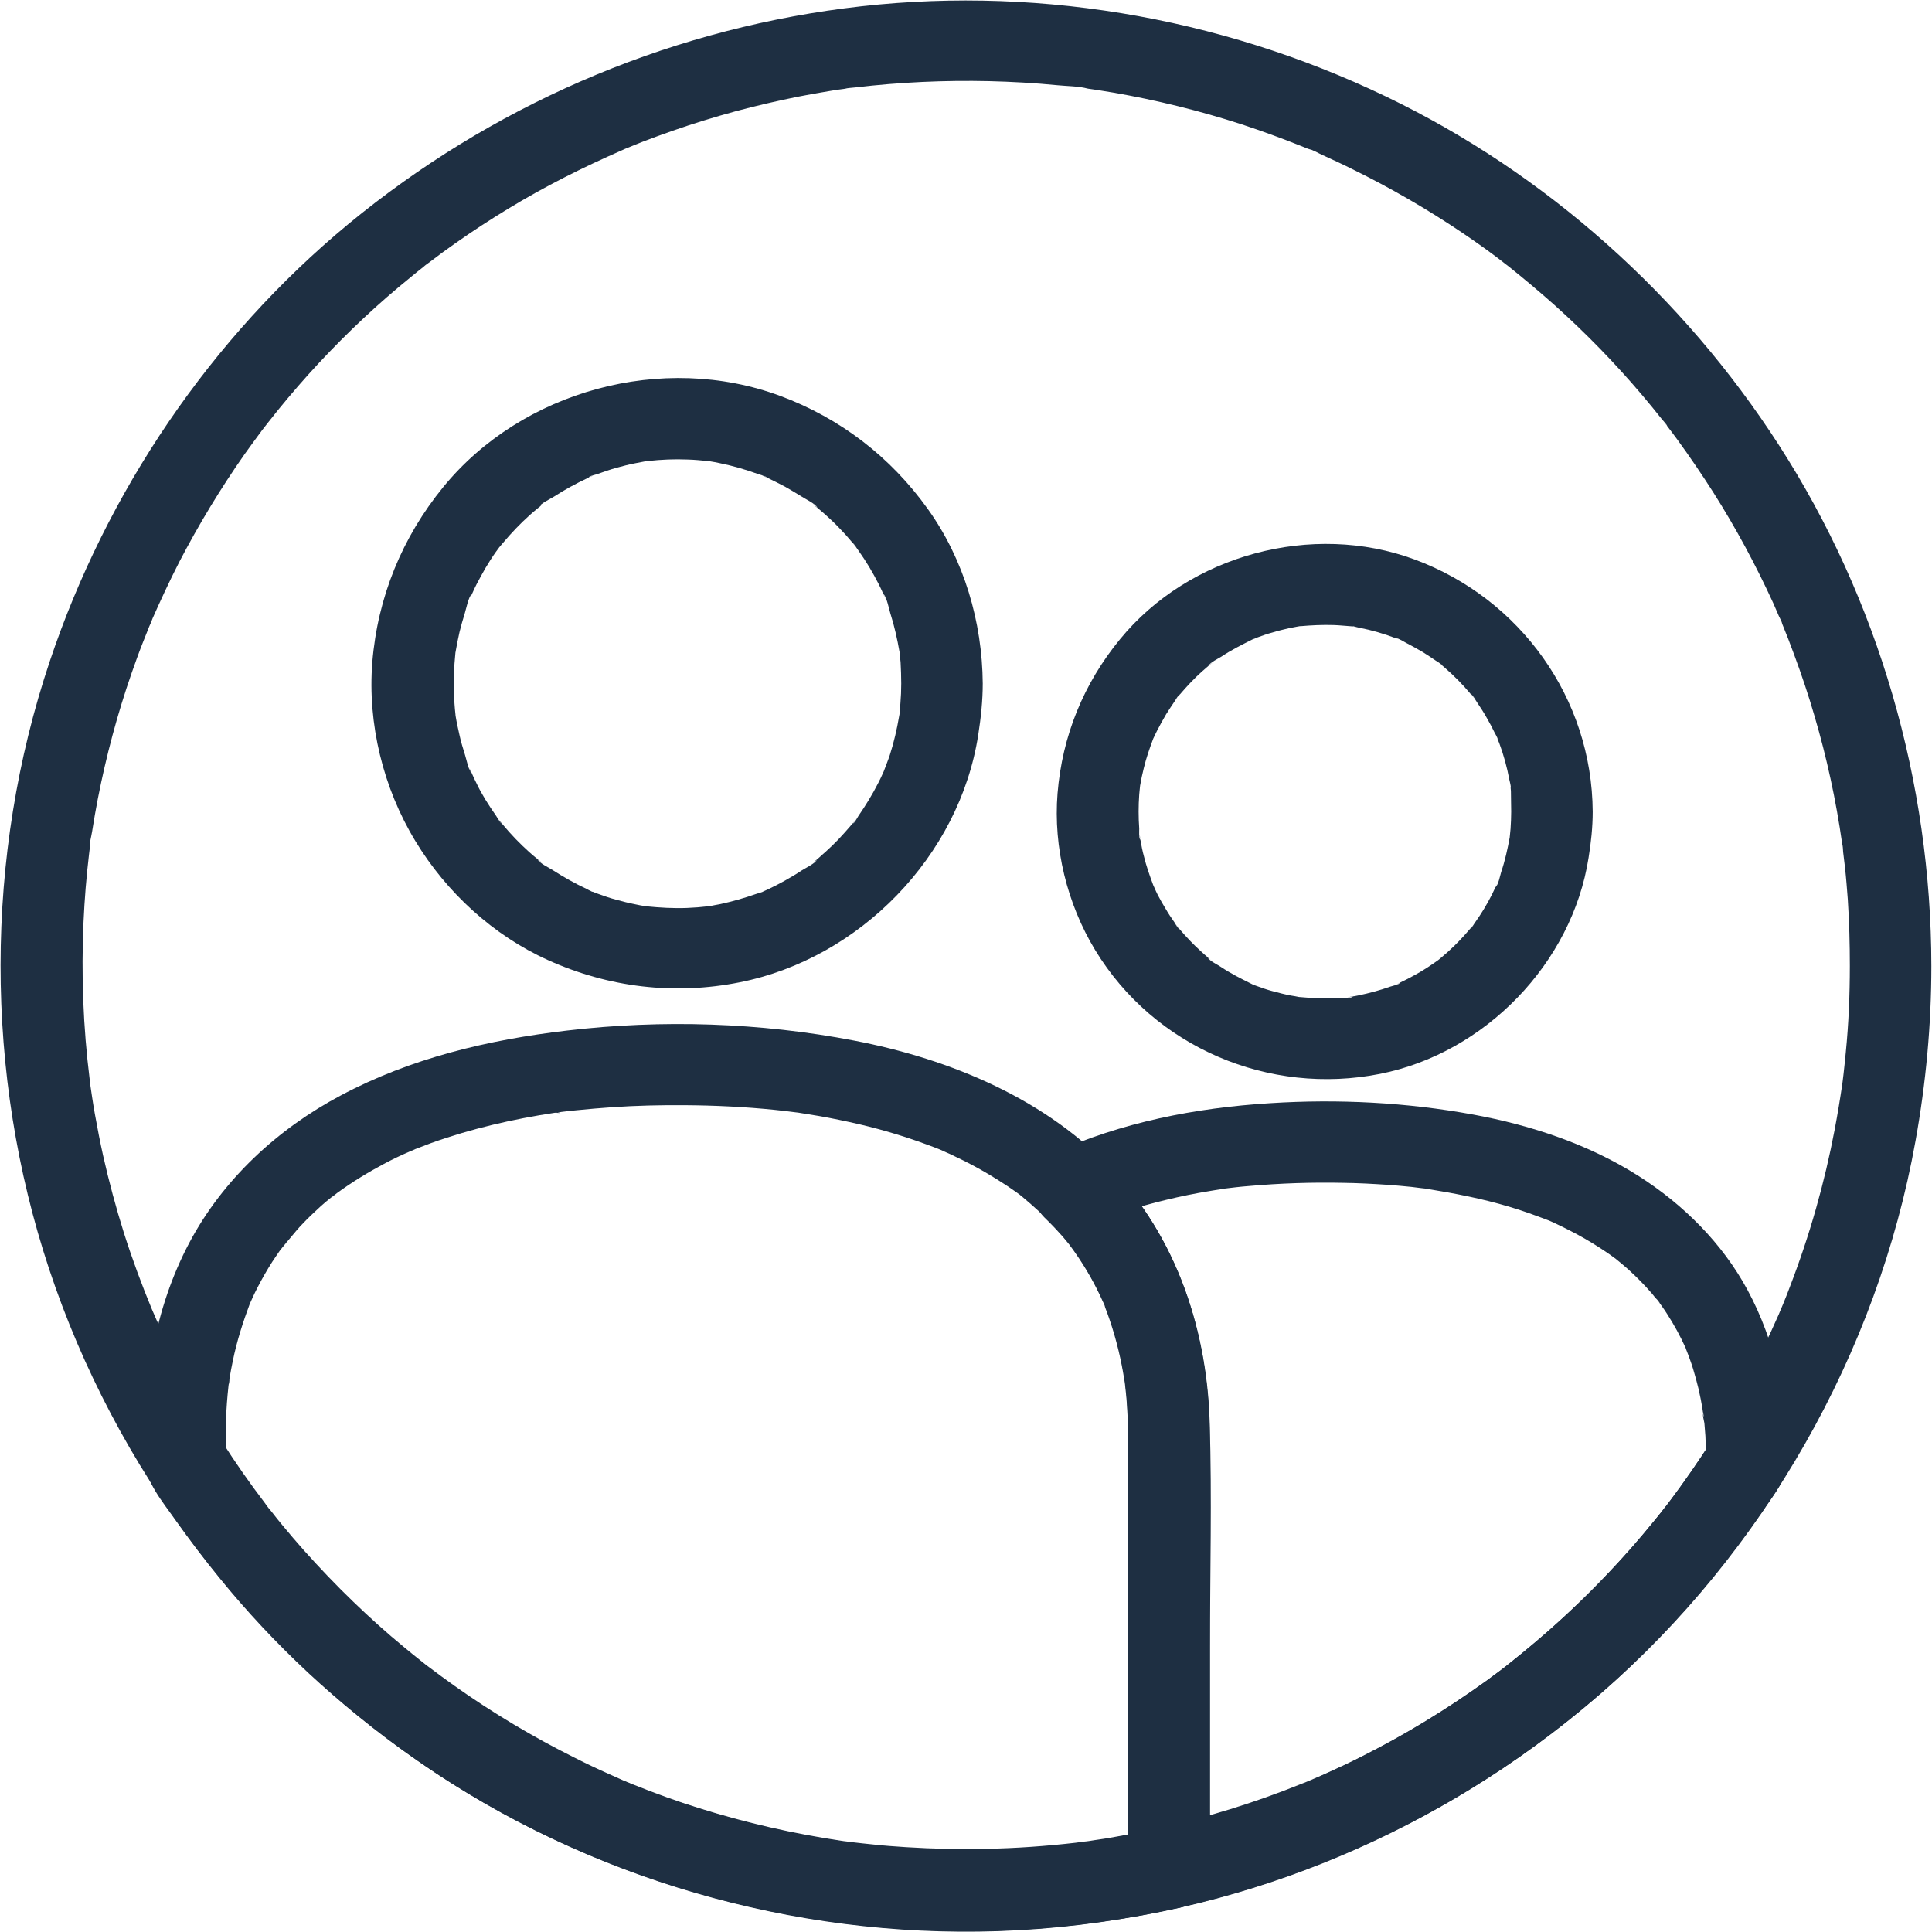 <?xml version="1.0" encoding="UTF-8"?>
<svg width="21px" height="21px" viewBox="0 0 21 21" version="1.1" xmlns="http://www.w3.org/2000/svg" xmlns:xlink="http://www.w3.org/1999/xlink">
    <!-- Generator: Sketch 62 (91390) - https://sketch.com -->
    <title>люди</title>
    <desc>Created with Sketch.</desc>
    <g id="final" stroke="none" stroke-width="1" fill="none" fill-rule="evenodd">
        <g id="Торты-" transform="translate(-970, -538)" fill="#1E2F42" fill-rule="nonzero">
            <g id="Торт-1" transform="translate(880, 340)">
                <g id="Описание" transform="translate(0, 39)">
                    <g id="люди" transform="translate(90, 159)">
                        <g id="Group">
                            <g>
                                <path d="M18.546,15.876 C18.546,15.878 18.546,15.883 18.546,15.885 C18.566,15.81 18.585,15.737 18.605,15.661 C18.466,15.878 18.32,16.091 18.165,16.297 C18.147,16.319 18.131,16.341 18.114,16.364 C18.072,16.419 18.18,16.282 18.111,16.368 C18.074,16.417 18.036,16.466 17.996,16.512 C17.914,16.612 17.832,16.711 17.748,16.807 C17.416,17.185 17.057,17.54 16.672,17.863 C16.578,17.943 16.481,18.021 16.386,18.096 C16.37,18.109 16.322,18.149 16.397,18.089 C16.37,18.109 16.344,18.129 16.317,18.151 C16.264,18.191 16.209,18.231 16.155,18.271 C15.947,18.422 15.73,18.566 15.511,18.701 C15.3,18.829 15.083,18.951 14.862,19.064 C14.751,19.122 14.64,19.175 14.527,19.228 C14.476,19.252 14.425,19.274 14.372,19.299 C14.341,19.312 14.31,19.325 14.279,19.341 C14.237,19.359 14.191,19.381 14.259,19.35 C13.73,19.589 13.156,19.753 12.591,19.881 C12.777,20.023 12.966,20.167 13.152,20.309 C13.152,19.511 13.152,18.716 13.152,17.919 C13.152,17.101 13.174,16.282 13.149,15.464 C13.118,14.397 12.753,13.362 11.98,12.607 C11.951,12.839 11.92,13.07 11.891,13.302 C11.92,13.289 11.953,13.269 11.984,13.26 C11.982,13.26 11.911,13.289 11.958,13.271 C11.973,13.265 11.991,13.258 12.006,13.251 C12.082,13.22 12.159,13.194 12.237,13.167 C12.378,13.118 12.525,13.078 12.671,13.043 C12.828,13.005 12.988,12.972 13.149,12.946 C13.187,12.939 13.225,12.934 13.262,12.928 C13.282,12.926 13.3,12.923 13.32,12.919 C13.313,12.919 13.247,12.928 13.298,12.921 C13.389,12.91 13.479,12.899 13.57,12.892 C13.914,12.861 14.257,12.85 14.6,12.857 C14.764,12.859 14.928,12.868 15.092,12.879 C15.176,12.886 15.258,12.892 15.34,12.901 C15.378,12.906 15.416,12.91 15.453,12.915 C15.471,12.917 15.491,12.919 15.509,12.921 C15.577,12.93 15.435,12.91 15.502,12.921 C15.808,12.97 16.107,13.028 16.403,13.116 C16.545,13.158 16.685,13.209 16.824,13.262 C16.904,13.293 16.765,13.234 16.842,13.269 C16.873,13.282 16.902,13.296 16.933,13.311 C17.002,13.344 17.07,13.378 17.139,13.415 C17.254,13.477 17.367,13.546 17.476,13.621 C17.5,13.637 17.522,13.654 17.547,13.672 C17.628,13.73 17.5,13.632 17.56,13.681 C17.609,13.721 17.655,13.759 17.702,13.801 C17.792,13.883 17.879,13.971 17.959,14.064 C17.976,14.086 17.994,14.109 18.014,14.128 C18.016,14.131 18.041,14.162 18.041,14.162 C18.038,14.164 17.987,14.089 18.014,14.128 C18.049,14.179 18.087,14.228 18.12,14.281 C18.196,14.399 18.264,14.523 18.322,14.651 C18.328,14.665 18.333,14.68 18.34,14.691 C18.328,14.669 18.309,14.614 18.328,14.669 C18.342,14.702 18.353,14.735 18.366,14.769 C18.393,14.842 18.415,14.915 18.435,14.99 C18.455,15.061 18.472,15.134 18.486,15.207 C18.492,15.245 18.501,15.283 18.506,15.32 C18.508,15.336 18.51,15.353 18.515,15.369 C18.526,15.438 18.503,15.362 18.512,15.351 C18.501,15.365 18.523,15.451 18.526,15.469 C18.53,15.515 18.534,15.562 18.537,15.608 C18.541,15.697 18.543,15.785 18.546,15.876 C18.546,16.109 18.749,16.33 18.989,16.319 C19.228,16.308 19.432,16.124 19.432,15.876 C19.429,15.234 19.303,14.591 18.995,14.022 C18.721,13.513 18.297,13.092 17.81,12.782 C17.27,12.438 16.641,12.23 16.014,12.115 C15.289,11.982 14.543,11.944 13.807,11.991 C12.99,12.042 12.188,12.199 11.441,12.538 C11.178,12.658 11.165,13.05 11.353,13.234 C11.424,13.302 11.492,13.375 11.557,13.448 C11.585,13.482 11.614,13.517 11.641,13.55 C11.683,13.601 11.577,13.462 11.634,13.544 C11.652,13.568 11.67,13.592 11.687,13.617 C11.803,13.783 11.904,13.96 11.986,14.144 C11.993,14.162 12.006,14.182 12.011,14.202 C11.98,14.089 12.004,14.186 12.013,14.213 C12.031,14.257 12.046,14.301 12.062,14.348 C12.099,14.456 12.13,14.565 12.157,14.676 C12.181,14.775 12.201,14.875 12.217,14.975 C12.219,14.995 12.239,15.112 12.221,14.995 C12.226,15.017 12.228,15.041 12.23,15.066 C12.239,15.136 12.246,15.209 12.25,15.28 C12.27,15.586 12.261,15.894 12.261,16.2 C12.261,17.27 12.261,18.342 12.261,19.412 C12.261,19.711 12.261,20.01 12.261,20.309 C12.261,20.608 12.542,20.798 12.822,20.736 C14.935,20.26 16.889,19.108 18.326,17.487 C18.537,17.25 18.736,17.002 18.927,16.747 C19.013,16.629 19.099,16.512 19.181,16.392 C19.288,16.237 19.427,16.073 19.427,15.878 C19.427,15.646 19.223,15.424 18.984,15.435 C18.747,15.444 18.546,15.628 18.546,15.876 Z" id="Path"></path>
                                <path d="M16.426,8.823 C16.426,8.885 16.423,8.947 16.419,9.009 C16.417,9.04 16.412,9.071 16.41,9.1 C16.401,9.206 16.43,8.998 16.41,9.102 C16.386,9.231 16.359,9.355 16.317,9.479 C16.304,9.521 16.288,9.614 16.255,9.645 C16.262,9.627 16.271,9.609 16.277,9.594 C16.268,9.612 16.262,9.629 16.253,9.647 C16.24,9.674 16.228,9.7 16.215,9.727 C16.162,9.831 16.102,9.931 16.034,10.026 C16.02,10.044 16,10.084 15.983,10.097 C15.994,10.081 16.005,10.068 16.016,10.053 C16.005,10.068 15.991,10.084 15.978,10.097 C15.941,10.141 15.903,10.183 15.863,10.225 C15.823,10.267 15.781,10.307 15.739,10.345 C15.717,10.365 15.695,10.383 15.672,10.403 C15.657,10.416 15.644,10.427 15.628,10.44 C15.679,10.4 15.686,10.396 15.648,10.425 C15.562,10.487 15.473,10.547 15.38,10.597 C15.329,10.626 15.276,10.653 15.225,10.677 C15.216,10.682 15.207,10.686 15.198,10.691 C15.154,10.71 15.163,10.706 15.223,10.682 C15.203,10.702 15.141,10.715 15.112,10.724 C14.999,10.764 14.884,10.795 14.769,10.819 C14.74,10.826 14.709,10.83 14.68,10.834 C14.596,10.85 14.704,10.834 14.707,10.832 C14.671,10.861 14.538,10.848 14.492,10.85 C14.368,10.854 14.246,10.848 14.122,10.837 C14.016,10.828 14.224,10.857 14.12,10.837 C14.091,10.83 14.06,10.826 14.031,10.821 C13.962,10.808 13.894,10.79 13.827,10.772 C13.77,10.757 13.714,10.737 13.659,10.717 C13.641,10.71 13.621,10.704 13.603,10.695 C13.506,10.659 13.694,10.739 13.601,10.693 C13.488,10.637 13.375,10.58 13.269,10.509 C13.229,10.482 13.152,10.447 13.127,10.409 C13.143,10.42 13.156,10.431 13.172,10.442 C13.156,10.431 13.141,10.418 13.127,10.405 C13.105,10.387 13.083,10.367 13.061,10.347 C12.974,10.27 12.895,10.185 12.819,10.097 C12.813,10.09 12.806,10.081 12.802,10.075 C12.773,10.037 12.777,10.046 12.817,10.097 C12.797,10.084 12.779,10.046 12.766,10.026 C12.733,9.979 12.7,9.931 12.671,9.88 C12.64,9.829 12.611,9.78 12.584,9.727 C12.571,9.7 12.558,9.674 12.547,9.647 C12.538,9.629 12.531,9.612 12.522,9.594 C12.547,9.654 12.551,9.663 12.534,9.618 C12.496,9.516 12.46,9.415 12.434,9.308 C12.418,9.251 12.407,9.191 12.396,9.131 C12.394,9.122 12.392,9.111 12.392,9.102 C12.385,9.053 12.385,9.062 12.394,9.129 C12.378,9.107 12.383,9.034 12.383,9.007 C12.374,8.883 12.374,8.759 12.383,8.635 C12.385,8.604 12.39,8.573 12.392,8.544 C12.401,8.438 12.372,8.646 12.392,8.542 C12.403,8.478 12.416,8.413 12.432,8.351 C12.458,8.241 12.496,8.134 12.536,8.026 C12.571,7.928 12.491,8.116 12.538,8.023 C12.551,7.997 12.562,7.97 12.576,7.944 C12.607,7.884 12.64,7.824 12.675,7.764 C12.706,7.716 12.737,7.667 12.771,7.618 C12.784,7.6 12.804,7.56 12.822,7.547 C12.81,7.563 12.799,7.576 12.788,7.591 C12.799,7.576 12.813,7.56 12.826,7.547 C12.901,7.459 12.981,7.374 13.067,7.297 C13.09,7.277 13.112,7.259 13.134,7.239 C13.141,7.233 13.149,7.226 13.156,7.222 C13.194,7.193 13.185,7.197 13.134,7.237 C13.16,7.197 13.236,7.162 13.276,7.137 C13.382,7.066 13.493,7.011 13.608,6.953 C13.701,6.909 13.513,6.989 13.61,6.951 C13.628,6.945 13.648,6.938 13.666,6.929 C13.721,6.909 13.776,6.889 13.834,6.874 C13.891,6.856 13.949,6.843 14.007,6.829 C14.035,6.823 14.066,6.818 14.095,6.812 C14.115,6.807 14.135,6.805 14.155,6.803 C14.086,6.812 14.078,6.814 14.128,6.807 C14.253,6.796 14.374,6.79 14.498,6.794 C14.56,6.796 14.62,6.803 14.682,6.807 C14.749,6.814 14.669,6.794 14.656,6.803 C14.671,6.792 14.755,6.821 14.775,6.823 C14.91,6.849 15.046,6.889 15.174,6.938 C15.183,6.942 15.192,6.945 15.201,6.949 C15.245,6.967 15.236,6.965 15.176,6.938 C15.192,6.931 15.267,6.98 15.283,6.987 C15.342,7.018 15.402,7.051 15.462,7.086 C15.511,7.117 15.559,7.148 15.608,7.182 C15.626,7.195 15.666,7.215 15.679,7.233 C15.628,7.193 15.622,7.188 15.657,7.217 C15.672,7.23 15.686,7.241 15.701,7.255 C15.803,7.343 15.898,7.439 15.985,7.543 C15.991,7.549 15.998,7.558 16.003,7.565 C16.031,7.603 16.027,7.594 15.987,7.543 C16.014,7.56 16.038,7.611 16.056,7.636 C16.093,7.691 16.131,7.749 16.164,7.809 C16.193,7.859 16.22,7.91 16.246,7.964 C16.251,7.975 16.286,8.032 16.284,8.043 C16.259,7.984 16.255,7.975 16.273,8.019 C16.279,8.037 16.286,8.057 16.295,8.074 C16.344,8.205 16.381,8.34 16.406,8.475 C16.408,8.489 16.428,8.555 16.421,8.564 C16.412,8.495 16.41,8.486 16.417,8.537 C16.419,8.557 16.421,8.577 16.423,8.597 C16.423,8.679 16.426,8.75 16.426,8.823 C16.428,9.056 16.629,9.277 16.869,9.266 C17.108,9.255 17.314,9.071 17.312,8.823 C17.305,7.591 16.525,6.506 15.376,6.081 C14.264,5.669 12.926,6.03 12.175,6.947 C11.778,7.43 11.546,7.999 11.495,8.624 C11.448,9.211 11.599,9.824 11.904,10.327 C12.547,11.386 13.796,11.913 15.003,11.672 C16.14,11.446 17.088,10.471 17.267,9.324 C17.294,9.158 17.312,8.991 17.312,8.823 C17.314,8.591 17.108,8.369 16.869,8.38 C16.629,8.391 16.428,8.575 16.426,8.823 Z" id="Path"></path>
                                <path d="M12.263,15.615 C12.263,16.142 12.263,16.672 12.263,17.199 C12.263,18.041 12.263,18.882 12.263,19.724 C12.263,19.919 12.263,20.112 12.263,20.307 C12.372,20.165 12.48,20.021 12.589,19.879 C12.352,19.932 12.115,19.977 11.876,20.012 C11.849,20.016 11.82,20.021 11.794,20.023 C11.714,20.034 11.9,20.01 11.767,20.028 C11.712,20.034 11.656,20.041 11.601,20.047 C11.475,20.061 11.348,20.072 11.224,20.081 C10.784,20.112 10.338,20.114 9.897,20.09 C9.698,20.078 9.501,20.061 9.304,20.036 C9.259,20.032 9.213,20.025 9.169,20.019 C9.286,20.036 9.149,20.016 9.12,20.01 C9.02,19.994 8.921,19.979 8.821,19.961 C8.438,19.892 8.061,19.802 7.689,19.686 C7.509,19.631 7.332,19.573 7.157,19.509 C7.064,19.476 6.973,19.441 6.883,19.403 C6.872,19.398 6.767,19.347 6.761,19.354 C6.763,19.352 6.86,19.396 6.776,19.361 C6.745,19.347 6.716,19.334 6.685,19.321 C6.342,19.17 6.008,19 5.684,18.811 C5.363,18.625 5.051,18.419 4.752,18.198 C4.716,18.171 4.683,18.147 4.647,18.12 C4.583,18.074 4.65,18.122 4.661,18.131 C4.639,18.116 4.619,18.098 4.597,18.083 C4.521,18.023 4.446,17.961 4.371,17.899 C4.227,17.779 4.085,17.653 3.947,17.524 C3.646,17.241 3.36,16.942 3.095,16.623 C3.026,16.541 2.959,16.457 2.891,16.372 C2.853,16.324 2.937,16.434 2.902,16.386 C2.886,16.364 2.869,16.344 2.853,16.322 C2.82,16.279 2.789,16.235 2.758,16.191 C2.632,16.016 2.51,15.839 2.395,15.657 C2.415,15.732 2.434,15.805 2.454,15.881 C2.454,15.73 2.452,15.577 2.457,15.427 C2.461,15.307 2.47,15.19 2.483,15.07 C2.485,15.043 2.494,15.012 2.494,14.984 C2.497,15.103 2.49,15.026 2.494,14.988 C2.505,14.924 2.516,14.859 2.53,14.795 C2.574,14.578 2.641,14.37 2.718,14.164 C2.751,14.075 2.674,14.261 2.714,14.175 C2.725,14.153 2.734,14.128 2.745,14.106 C2.762,14.069 2.78,14.031 2.8,13.993 C2.849,13.898 2.902,13.805 2.959,13.716 C2.986,13.677 3.013,13.634 3.041,13.595 C3.064,13.561 3.174,13.442 3.075,13.548 C3.146,13.473 3.208,13.386 3.281,13.311 C3.347,13.24 3.418,13.174 3.489,13.109 C3.524,13.078 3.562,13.045 3.6,13.016 C3.62,13.001 3.637,12.988 3.657,12.97 C3.549,13.061 3.64,12.985 3.666,12.966 C3.828,12.848 3.998,12.744 4.173,12.651 C4.264,12.602 4.357,12.558 4.45,12.518 C4.475,12.507 4.499,12.498 4.521,12.487 C4.404,12.545 4.484,12.503 4.512,12.491 C4.57,12.469 4.628,12.447 4.685,12.425 C5.122,12.268 5.576,12.164 6.032,12.095 C6.074,12.088 6.138,12.104 6.03,12.095 C6.052,12.097 6.081,12.088 6.103,12.086 C6.156,12.079 6.211,12.073 6.265,12.068 C6.393,12.055 6.524,12.044 6.652,12.035 C6.916,12.017 7.177,12.011 7.441,12.013 C7.769,12.015 8.099,12.031 8.424,12.064 C8.5,12.071 8.577,12.082 8.653,12.091 C8.779,12.106 8.559,12.075 8.684,12.095 C8.721,12.102 8.757,12.106 8.794,12.113 C8.941,12.135 9.084,12.164 9.228,12.195 C9.516,12.257 9.8,12.339 10.075,12.441 C10.139,12.465 10.203,12.487 10.265,12.516 C10.161,12.469 10.265,12.516 10.283,12.525 C10.314,12.538 10.343,12.551 10.374,12.567 C10.502,12.627 10.628,12.693 10.75,12.766 C10.817,12.806 10.883,12.848 10.947,12.89 C10.981,12.912 11.014,12.937 11.047,12.959 C11.069,12.974 11.091,12.99 11.111,13.008 C11.074,12.979 11.076,12.981 11.116,13.012 C11.235,13.112 11.351,13.216 11.457,13.329 C11.503,13.38 11.55,13.431 11.594,13.484 C11.612,13.504 11.639,13.53 11.65,13.553 C11.61,13.502 11.605,13.495 11.634,13.535 C11.645,13.55 11.659,13.566 11.67,13.584 C11.752,13.699 11.825,13.818 11.891,13.942 C11.924,14.007 11.958,14.071 11.986,14.135 C11.997,14.162 12.051,14.241 11.991,14.144 C12.011,14.177 12.022,14.224 12.037,14.261 C12.091,14.403 12.133,14.549 12.168,14.698 C12.186,14.775 12.201,14.853 12.215,14.93 C12.221,14.964 12.23,14.999 12.23,15.032 C12.226,14.91 12.234,15.066 12.237,15.09 C12.257,15.269 12.263,15.442 12.263,15.615 C12.263,15.847 12.467,16.069 12.706,16.058 C12.946,16.047 13.149,15.863 13.149,15.615 C13.145,14.565 12.839,13.539 12.124,12.753 C11.393,11.951 10.332,11.512 9.286,11.311 C8.263,11.114 7.195,11.08 6.16,11.202 C5.308,11.302 4.466,11.501 3.704,11.907 C3.019,12.27 2.423,12.819 2.058,13.508 C1.675,14.23 1.553,15.043 1.571,15.854 C1.575,16.104 1.77,16.326 1.909,16.525 C2.062,16.74 2.222,16.951 2.388,17.154 C2.683,17.518 3.004,17.859 3.345,18.178 C4.058,18.84 4.865,19.412 5.735,19.853 C7.636,20.816 9.798,21.182 11.909,20.898 C12.217,20.856 12.522,20.805 12.824,20.736 C13.012,20.694 13.149,20.497 13.149,20.309 C13.149,19.782 13.149,19.252 13.149,18.725 C13.149,17.883 13.149,17.041 13.149,16.2 C13.149,16.005 13.149,15.812 13.149,15.617 C13.149,15.384 12.946,15.163 12.706,15.174 C12.467,15.183 12.263,15.367 12.263,15.615 Z" id="Path"></path>
                                <path d="M9.796,7.43 C9.796,7.503 9.793,7.574 9.787,7.647 C9.784,7.682 9.78,7.718 9.778,7.753 C9.767,7.862 9.791,7.676 9.773,7.786 C9.749,7.928 9.716,8.07 9.672,8.207 C9.652,8.267 9.627,8.327 9.605,8.387 C9.585,8.442 9.641,8.309 9.616,8.362 C9.609,8.376 9.605,8.389 9.598,8.402 C9.583,8.438 9.565,8.473 9.547,8.509 C9.483,8.635 9.41,8.754 9.33,8.87 C9.315,8.892 9.293,8.941 9.271,8.952 C9.268,8.952 9.328,8.881 9.295,8.918 C9.282,8.934 9.271,8.949 9.257,8.963 C9.211,9.018 9.162,9.071 9.113,9.124 C9.069,9.169 9.025,9.213 8.978,9.255 C8.954,9.277 8.927,9.299 8.903,9.322 C8.887,9.335 8.874,9.346 8.859,9.359 C8.81,9.399 8.874,9.357 8.881,9.344 C8.863,9.384 8.752,9.437 8.715,9.461 C8.655,9.501 8.591,9.539 8.528,9.574 C8.469,9.607 8.409,9.638 8.347,9.667 C8.334,9.674 8.32,9.678 8.307,9.685 C8.249,9.711 8.322,9.691 8.331,9.674 C8.322,9.689 8.238,9.709 8.221,9.716 C8.09,9.762 7.957,9.8 7.82,9.829 C7.784,9.835 7.751,9.842 7.716,9.849 C7.603,9.866 7.78,9.844 7.698,9.851 C7.622,9.86 7.545,9.866 7.47,9.869 C7.321,9.875 7.171,9.866 7.022,9.851 C6.936,9.842 7.104,9.864 7.02,9.851 C6.98,9.844 6.94,9.838 6.903,9.829 C6.834,9.816 6.767,9.798 6.699,9.78 C6.632,9.762 6.566,9.74 6.502,9.716 C6.468,9.705 6.437,9.689 6.406,9.678 C6.358,9.663 6.448,9.694 6.444,9.694 C6.433,9.696 6.391,9.669 6.378,9.663 C6.249,9.603 6.127,9.534 6.01,9.459 C5.972,9.434 5.864,9.384 5.844,9.341 C5.841,9.339 5.912,9.401 5.877,9.366 C5.866,9.357 5.855,9.348 5.844,9.339 C5.815,9.315 5.784,9.291 5.755,9.264 C5.651,9.171 5.553,9.069 5.465,8.963 C5.456,8.952 5.447,8.941 5.438,8.929 C5.385,8.867 5.449,8.949 5.454,8.952 C5.434,8.943 5.405,8.887 5.394,8.87 C5.352,8.81 5.312,8.75 5.274,8.688 C5.239,8.63 5.206,8.571 5.177,8.509 C5.164,8.482 5.15,8.455 5.139,8.429 C5.13,8.411 5.124,8.393 5.115,8.376 C5.086,8.314 5.115,8.396 5.126,8.4 C5.095,8.384 5.066,8.238 5.055,8.207 C5.033,8.136 5.011,8.066 4.995,7.992 C4.98,7.924 4.964,7.855 4.953,7.786 C4.935,7.682 4.958,7.851 4.951,7.769 C4.947,7.729 4.942,7.687 4.94,7.647 C4.929,7.503 4.929,7.359 4.94,7.215 C4.942,7.179 4.947,7.144 4.949,7.109 C4.962,6.993 4.935,7.171 4.951,7.091 C4.964,7.018 4.978,6.942 4.995,6.869 C5.011,6.803 5.031,6.734 5.051,6.67 C5.062,6.637 5.095,6.477 5.126,6.462 C5.128,6.462 5.088,6.546 5.11,6.499 C5.119,6.482 5.126,6.464 5.135,6.446 C5.148,6.415 5.164,6.384 5.179,6.353 C5.21,6.293 5.243,6.234 5.277,6.174 C5.312,6.116 5.347,6.059 5.387,6.003 C5.407,5.977 5.427,5.948 5.447,5.921 C5.48,5.872 5.392,5.985 5.432,5.943 C5.445,5.928 5.456,5.912 5.469,5.899 C5.558,5.793 5.655,5.691 5.759,5.598 C5.784,5.576 5.81,5.553 5.837,5.531 C5.848,5.522 5.859,5.514 5.87,5.505 C5.91,5.469 5.866,5.485 5.848,5.52 C5.87,5.474 5.983,5.423 6.025,5.396 C6.138,5.323 6.258,5.257 6.382,5.199 C6.4,5.19 6.417,5.184 6.435,5.175 C6.479,5.153 6.395,5.192 6.397,5.19 C6.406,5.172 6.473,5.161 6.493,5.153 C6.561,5.128 6.632,5.104 6.703,5.084 C6.77,5.066 6.838,5.048 6.907,5.035 C6.942,5.028 6.976,5.022 7.011,5.015 C7.117,4.997 6.934,5.022 7.044,5.011 C7.188,4.995 7.332,4.989 7.476,4.995 C7.547,4.997 7.62,5.004 7.691,5.011 C7.795,5.022 7.629,5 7.709,5.013 C7.749,5.02 7.789,5.026 7.826,5.035 C7.968,5.064 8.105,5.104 8.241,5.153 C8.256,5.159 8.329,5.177 8.336,5.19 C8.338,5.192 8.252,5.15 8.298,5.175 C8.311,5.181 8.325,5.186 8.338,5.192 C8.404,5.223 8.469,5.257 8.533,5.29 C8.593,5.323 8.65,5.359 8.708,5.394 C8.748,5.421 8.865,5.476 8.885,5.518 C8.883,5.514 8.801,5.449 8.863,5.503 C8.874,5.511 8.885,5.52 8.896,5.529 C8.923,5.551 8.947,5.573 8.974,5.596 C9.027,5.644 9.08,5.693 9.129,5.746 C9.173,5.791 9.215,5.837 9.255,5.886 C9.266,5.897 9.341,5.979 9.293,5.93 C9.248,5.886 9.291,5.928 9.302,5.943 C9.313,5.959 9.324,5.974 9.335,5.99 C9.417,6.105 9.488,6.225 9.552,6.351 C9.567,6.382 9.583,6.413 9.596,6.444 C9.603,6.457 9.607,6.471 9.614,6.484 C9.649,6.559 9.605,6.459 9.603,6.459 C9.634,6.475 9.667,6.632 9.678,6.668 C9.722,6.805 9.753,6.947 9.778,7.089 C9.793,7.173 9.769,7.004 9.778,7.091 C9.782,7.126 9.784,7.162 9.789,7.197 C9.793,7.277 9.796,7.352 9.796,7.43 C9.798,7.662 9.999,7.884 10.239,7.873 C10.478,7.862 10.684,7.678 10.682,7.43 C10.677,6.759 10.478,6.081 10.086,5.534 C9.68,4.966 9.133,4.546 8.482,4.304 C7.206,3.83 5.678,4.242 4.818,5.294 C4.371,5.841 4.105,6.491 4.047,7.197 C3.994,7.868 4.165,8.566 4.515,9.142 C4.851,9.698 5.361,10.168 5.957,10.436 C6.615,10.733 7.33,10.819 8.041,10.677 C9.346,10.418 10.429,9.306 10.633,7.988 C10.662,7.802 10.682,7.616 10.682,7.428 C10.684,7.195 10.478,6.973 10.239,6.984 C9.997,6.998 9.796,7.182 9.796,7.43 Z" id="Path"></path>
                                <path d="M20.107,10.5 C20.107,10.815 20.094,11.127 20.063,11.439 C20.056,11.517 20.047,11.594 20.039,11.67 C20.034,11.707 20.03,11.747 20.025,11.785 C20.023,11.803 20.012,11.871 20.025,11.783 C20.001,11.947 19.974,12.11 19.943,12.274 C19.833,12.855 19.671,13.426 19.458,13.98 C19.434,14.044 19.409,14.109 19.383,14.171 C19.372,14.199 19.359,14.228 19.347,14.257 C19.387,14.159 19.339,14.275 19.334,14.288 C19.274,14.425 19.212,14.558 19.146,14.693 C19.015,14.959 18.873,15.218 18.721,15.473 C18.579,15.708 18.426,15.938 18.264,16.162 C18.231,16.206 18.198,16.253 18.165,16.297 C18.145,16.324 18.125,16.353 18.105,16.377 C18.176,16.291 18.103,16.379 18.091,16.392 C18.009,16.499 17.923,16.603 17.837,16.705 C17.496,17.106 17.123,17.478 16.725,17.819 C16.623,17.905 16.519,17.992 16.415,18.076 C16.399,18.087 16.31,18.16 16.399,18.089 C16.381,18.103 16.364,18.116 16.346,18.129 C16.284,18.176 16.22,18.222 16.158,18.269 C15.938,18.426 15.715,18.574 15.484,18.714 C15.263,18.849 15.037,18.973 14.804,19.091 C14.682,19.153 14.56,19.21 14.436,19.266 C14.385,19.29 14.332,19.312 14.281,19.334 C14.264,19.341 14.157,19.39 14.261,19.343 C14.219,19.361 14.177,19.378 14.135,19.394 C13.634,19.596 13.118,19.755 12.593,19.872 C12.445,19.906 12.297,19.934 12.148,19.961 C12.066,19.977 11.984,19.99 11.902,20.001 C11.86,20.008 11.82,20.014 11.778,20.019 C11.873,20.005 11.705,20.028 11.69,20.03 C11.368,20.067 11.043,20.09 10.719,20.096 C10.429,20.103 10.139,20.096 9.849,20.078 C9.725,20.07 9.598,20.061 9.474,20.047 C9.406,20.041 9.339,20.032 9.273,20.025 C9.24,20.021 9.206,20.016 9.171,20.012 C9.291,20.03 9.173,20.012 9.155,20.01 C8.628,19.932 8.105,19.813 7.596,19.653 C7.354,19.578 7.117,19.491 6.885,19.398 C6.854,19.385 6.825,19.374 6.794,19.361 C6.69,19.319 6.883,19.398 6.778,19.354 C6.723,19.33 6.668,19.305 6.615,19.281 C6.491,19.226 6.369,19.168 6.247,19.106 C5.793,18.88 5.356,18.619 4.94,18.324 C4.842,18.255 4.747,18.184 4.654,18.114 C4.566,18.047 4.729,18.173 4.641,18.105 C4.616,18.085 4.59,18.065 4.566,18.045 C4.506,17.998 4.448,17.95 4.391,17.903 C4.2,17.746 4.016,17.58 3.839,17.409 C3.653,17.23 3.476,17.044 3.303,16.851 C3.225,16.762 3.148,16.674 3.072,16.581 C3.03,16.532 2.991,16.481 2.951,16.43 C2.931,16.406 2.909,16.381 2.891,16.355 C2.931,16.415 2.911,16.381 2.882,16.341 C2.547,15.903 2.251,15.435 1.994,14.948 C1.929,14.828 1.87,14.707 1.81,14.583 C1.779,14.516 1.746,14.447 1.717,14.381 C1.706,14.359 1.697,14.337 1.686,14.312 C1.679,14.295 1.615,14.148 1.657,14.246 C1.542,13.969 1.438,13.688 1.347,13.402 C1.26,13.125 1.185,12.846 1.121,12.562 C1.088,12.414 1.059,12.263 1.032,12.113 C1.021,12.051 1.01,11.986 1.001,11.924 C0.995,11.887 0.99,11.849 0.984,11.809 C0.977,11.758 0.977,11.758 0.984,11.811 C0.979,11.785 0.977,11.76 0.975,11.734 C0.904,11.165 0.882,10.591 0.908,10.019 C0.919,9.773 0.939,9.528 0.968,9.284 C0.972,9.253 0.975,9.224 0.979,9.193 C0.984,9.16 0.972,9.124 0.975,9.22 C0.972,9.162 0.992,9.096 1.001,9.04 C1.019,8.921 1.041,8.801 1.063,8.684 C1.154,8.218 1.276,7.76 1.431,7.315 C1.469,7.208 1.506,7.102 1.548,6.996 C1.568,6.945 1.588,6.894 1.608,6.845 C1.617,6.823 1.626,6.798 1.637,6.776 C1.644,6.759 1.653,6.741 1.659,6.721 C1.633,6.781 1.63,6.79 1.648,6.745 C1.743,6.53 1.841,6.318 1.949,6.107 C2.16,5.702 2.397,5.31 2.66,4.935 C2.722,4.849 2.784,4.763 2.849,4.676 C2.866,4.654 2.884,4.63 2.902,4.608 C2.964,4.526 2.84,4.685 2.904,4.605 C2.944,4.557 2.982,4.506 3.022,4.457 C3.166,4.28 3.314,4.109 3.469,3.943 C3.779,3.611 4.111,3.298 4.464,3.013 C4.508,2.975 4.554,2.94 4.599,2.904 C4.619,2.889 4.69,2.82 4.601,2.902 C4.623,2.882 4.647,2.866 4.67,2.849 C4.763,2.778 4.856,2.709 4.951,2.643 C5.137,2.512 5.33,2.386 5.525,2.268 C5.921,2.027 6.335,1.819 6.761,1.633 C6.852,1.593 6.69,1.661 6.75,1.637 C6.772,1.628 6.794,1.617 6.818,1.608 C6.874,1.586 6.927,1.564 6.982,1.542 C7.093,1.5 7.204,1.458 7.315,1.42 C7.538,1.342 7.766,1.272 7.997,1.209 C8.218,1.15 8.444,1.097 8.668,1.052 C8.788,1.028 8.905,1.008 9.025,0.988 C9.076,0.979 9.124,0.972 9.175,0.966 C9.206,0.961 9.295,0.933 9.178,0.966 C9.215,0.955 9.259,0.955 9.299,0.95 C9.78,0.893 10.267,0.871 10.753,0.882 C11.001,0.888 11.247,0.902 11.492,0.926 C11.599,0.937 11.723,0.935 11.827,0.964 C11.709,0.93 11.798,0.959 11.829,0.964 C11.86,0.968 11.889,0.972 11.92,0.977 C11.98,0.986 12.04,0.997 12.099,1.006 C12.571,1.088 13.039,1.203 13.495,1.351 C13.71,1.422 13.925,1.5 14.135,1.584 C14.162,1.595 14.191,1.606 14.217,1.617 C14.25,1.63 14.328,1.641 14.219,1.617 C14.272,1.628 14.33,1.666 14.381,1.688 C14.487,1.737 14.594,1.785 14.7,1.839 C15.11,2.04 15.509,2.271 15.887,2.525 C15.976,2.585 16.062,2.645 16.151,2.709 C16.197,2.742 16.244,2.778 16.291,2.813 C16.315,2.831 16.337,2.849 16.359,2.866 C16.375,2.878 16.39,2.891 16.406,2.902 C16.355,2.862 16.348,2.858 16.386,2.886 C16.561,3.026 16.731,3.168 16.897,3.316 C17.236,3.62 17.553,3.945 17.848,4.293 C17.923,4.382 17.996,4.47 18.069,4.563 C18.085,4.583 18.114,4.608 18.122,4.632 C18.118,4.623 18.06,4.55 18.107,4.612 C18.149,4.665 18.189,4.721 18.229,4.774 C18.366,4.962 18.497,5.155 18.623,5.352 C18.869,5.74 19.086,6.143 19.277,6.561 C19.297,6.606 19.316,6.65 19.336,6.697 C19.347,6.721 19.365,6.752 19.372,6.778 C19.35,6.67 19.359,6.747 19.372,6.781 C19.416,6.889 19.46,7 19.5,7.111 C19.582,7.332 19.658,7.558 19.724,7.786 C19.857,8.238 19.957,8.701 20.023,9.166 C20.028,9.197 20.056,9.286 20.023,9.169 C20.032,9.197 20.032,9.231 20.034,9.259 C20.041,9.315 20.047,9.37 20.054,9.426 C20.067,9.543 20.076,9.66 20.085,9.778 C20.101,10.024 20.107,10.261 20.107,10.5 C20.107,10.733 20.311,10.954 20.55,10.943 C20.79,10.932 20.993,10.748 20.993,10.5 C20.991,8.504 20.42,6.519 19.336,4.838 C18.293,3.219 16.804,1.883 15.063,1.048 C13.24,0.173 11.182,-0.171 9.175,0.091 C7.191,0.35 5.332,1.161 3.788,2.434 C2.288,3.675 1.159,5.343 0.541,7.188 C-0.171,9.308 -0.171,11.672 0.534,13.794 C1.256,15.967 2.685,17.854 4.566,19.157 C6.391,20.42 8.624,21.064 10.841,20.991 C13.256,20.911 15.577,19.99 17.4,18.408 C19.172,16.869 20.406,14.713 20.821,12.401 C20.934,11.774 20.993,11.138 20.993,10.502 C20.993,10.27 20.79,10.048 20.55,10.059 C20.311,10.068 20.109,10.252 20.107,10.5 Z" id="Path"></path>
                            </g>
                        </g>
                    </g>
                </g>
            </g>
        </g>
    </g>
</svg>